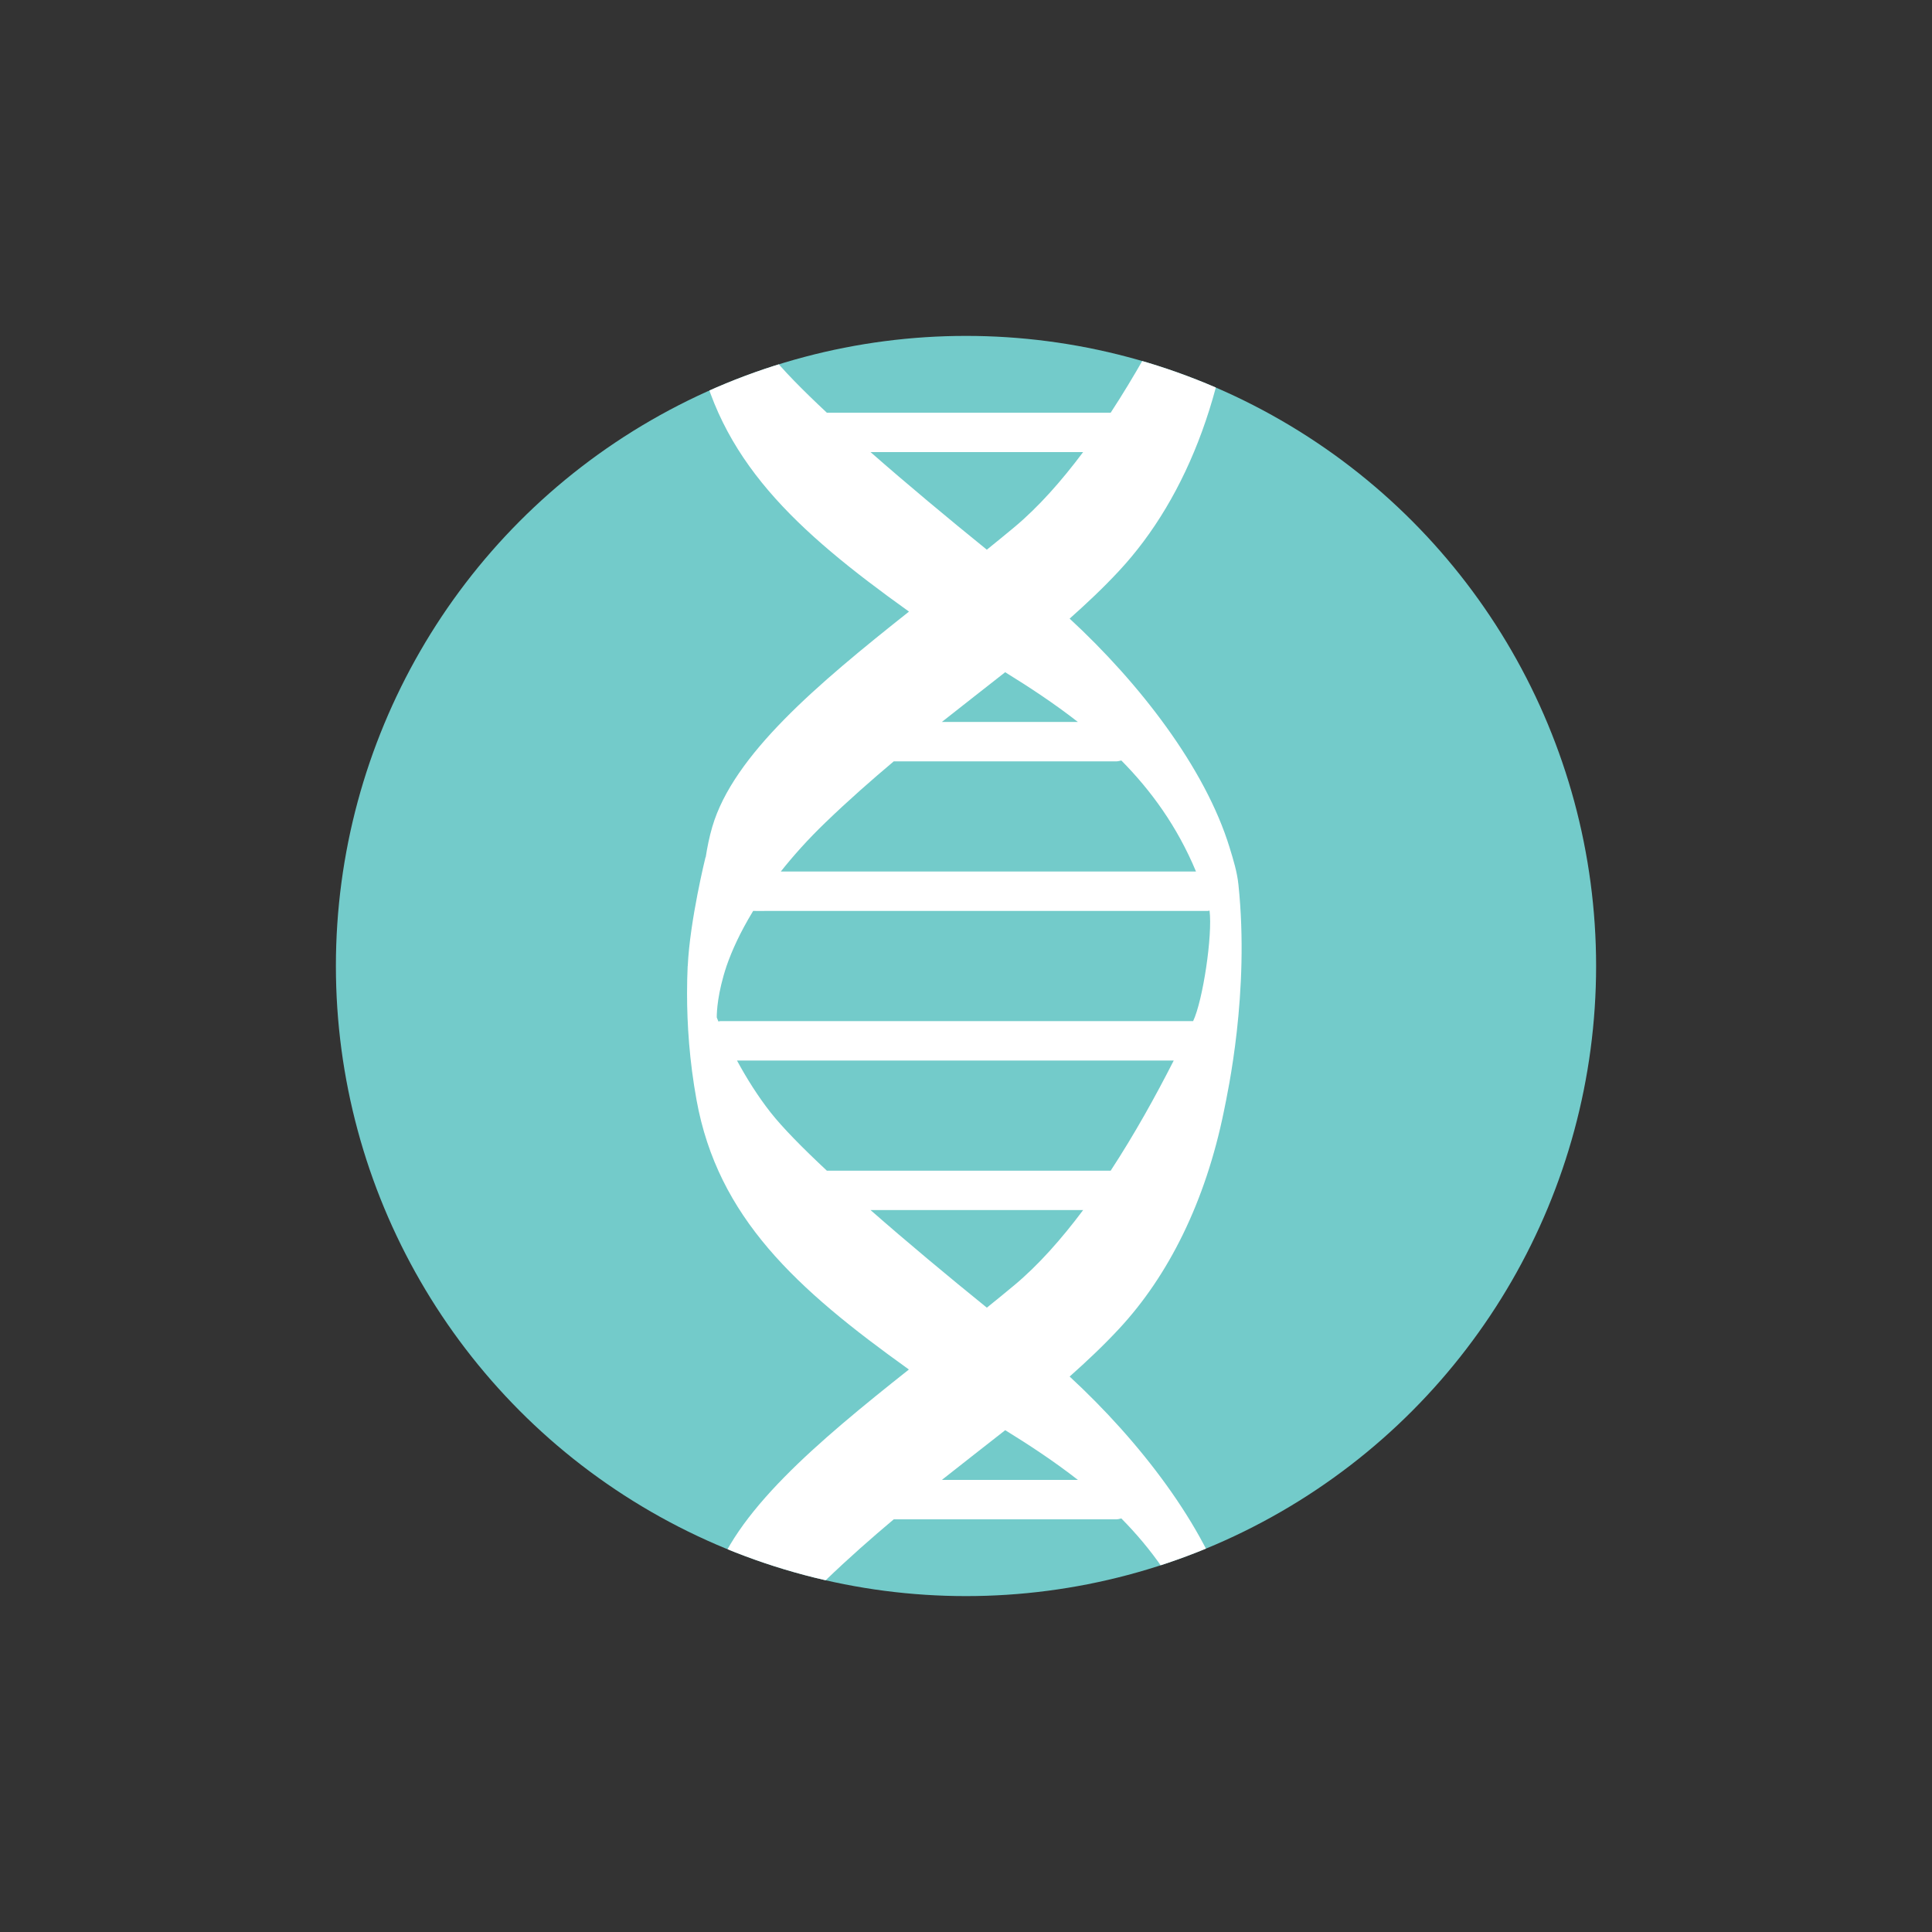 <?xml version='1.0' encoding='utf-8'?>
<ns0:svg xmlns:ns0="http://www.w3.org/2000/svg" version="1.1" viewBox="0 0 500 500">
  <ns0:rect x="0" y="0" width="500" height="500" fill="#333333" stroke="none"/>
  <ns0:defs>
    <ns0:style>
      .cls-1 {
        fill: #fff;
      }

      .cls-2 {
        fill: #73cbca;
      }

      .cls-3 {
        clip-path: url(#clippath);
      }
    </ns0:style>
    <ns0:clipPath id="clippath">
      <ns0:circle class="cls-2" cx="250" cy="250" r="163.07" />
    </ns0:clipPath>
  </ns0:defs>
  
  <ns0:g>
    <ns0:g id="Layer_1">
      <ns0:g>
        <ns0:circle class="cls-2" cx="250" cy="250" r="163.07" />
        <ns0:g class="cls-3">
          <ns0:path class="cls-1" d="M235.09,354.34s.09.06.13.09c-23.74,18.81-45.43,37.08-50.9,55.67-.78,2.65-1.32,5.36-1.74,8.07,0-.17,0-.27,0-.27,0,0-4.06,16.38-4.62,28.26h4.69s1.2,0,1.2,0h4.17c1.47-4.26,3.82-9.33,7.31-14.95.81.4,1.7.69,2.69.69h114.52c.17,0,.31-.07.48-.09.71,2.45,1.4,4.92,1.96,7.55.21,1,.07,5.42.22,6.79h7.02v-.05c0-9.46-.9-20.47-4.01-30.63-6.32-20.61-23.36-42.58-41.39-59.22,4.38-3.9,8.68-7.93,12.82-12.39,12.71-13.67,22.34-32.8,27.12-56.36.94-4.66,6.68-30.68,3.74-58.61-.34-3.26-1.33-6.44-2.29-9.57-6.32-20.61-23.36-42.58-41.39-59.22,4.38-3.9,8.68-7.93,12.82-12.39,17.67-19,29.38-48.55,30.38-85.88,0,.18,0,.37,0,.54,0,.27,0,.53-.02.8-.01.56-.02,1.1-.04,1.62,0,.26-.01.52-.02.77-.02.58-.04,1.14-.06,1.65,0,.13-.01.26-.02.38-.02.56-.05,1.06-.07,1.48,0,.15-.01.27-.02.4-.02.31-.03.6-.04.8,0,.04,0,.09,0,.12-.01.2-.02.35-.02.35,0,0,1.84-7.47,2.33-16.9h-1.83s-.3,0-.3,0h-4.69c-1.72,4.01-3.89,8.89-6.43,14.26h-122.32c-.19,0-.35.08-.53.1-.15-.35-.28-.7-.42-1.04,0-.05,0-.04,0-.11,0-1.39.19-6.17,2.53-13.2h-5.97s-4.11,0-4.11,0c-.1,2.2-.16,4.55-.16,7.04,0,8.05.61,17.46,2.45,27.6,5.51,30.43,25.82,48.9,54.86,69.7.04.03.09.06.13.09-23.74,18.81-45.43,37.08-50.9,55.67-.78,2.65-1.32,5.36-1.74,8.07,0-.17,0-.27,0-.27,0,0-4.06,16.38-4.62,28.26h-.02c-.1,2.2-.16,4.55-.16,7.04,0,8.05.61,17.46,2.45,27.6,5.51,30.43,25.82,48.9,54.86,69.7ZM255.39,338.42c-9.98-8.08-20.61-16.93-30.1-25.26h55.03c-5.6,7.49-11.58,14.25-17.83,19.46-2.33,1.94-4.7,3.88-7.09,5.8ZM303.77,274.45c-4.67,9.18-10.18,19.12-16.33,28.52h-73.45c-6.32-5.91-11.48-11.15-14.56-15.07-3.32-4.22-6.23-8.88-8.7-13.44h113.04ZM309.53,421.71h-107.46c3.22-4.05,6.98-8.28,11.53-12.66,6.11-5.89,11.98-11.03,17.7-15.85h57.62c.45,0,.85-.14,1.28-.23,7.68,7.77,14.45,17.04,19.33,28.75ZM243.75,383c5.66-4.48,11.1-8.7,16.4-12.87,6.3,3.89,12.68,8.08,18.81,12.87h-35.21ZM243.75,186.84c5.66-4.48,11.1-8.7,16.39-12.87,6.3,3.89,12.68,8.08,18.81,12.87h-35.21ZM309.53,225.55h-107.46c3.22-4.05,6.98-8.28,11.53-12.66,6.11-5.89,11.98-11.03,17.7-15.85h57.62c.45,0,.85-.14,1.28-.23,7.68,7.77,14.45,17.04,19.33,28.75ZM303.77,78.29c-4.67,9.18-10.18,19.12-16.33,28.52h-73.45c-6.32-5.91-11.48-11.15-14.56-15.07-3.32-4.22-6.23-8.88-8.7-13.44h113.04ZM280.31,117c-5.6,7.49-11.58,14.25-17.83,19.46-2.33,1.94-4.7,3.87-7.09,5.8-9.98-8.08-20.61-16.93-30.1-25.26h55.03ZM308.77,264.26h-122.32c-.19,0-.35.08-.53.1-.15-.35-.28-.7-.42-1.04,0-.05,0-.04,0-.11,0-1.39.19-6.17,2.53-13.2h0c1.39-4.03,3.57-8.79,6.76-14.05.05-.08.09-.15.14-.23,1.22.07,2.11.02,3.1.02h114.52c.17,0,.31-.07.48-.09.81,6.38-1.71,23.24-4.25,28.61Z" />
        </ns0:g>
      </ns0:g>
    </ns0:g>
  </ns0:g>
</ns0:svg>